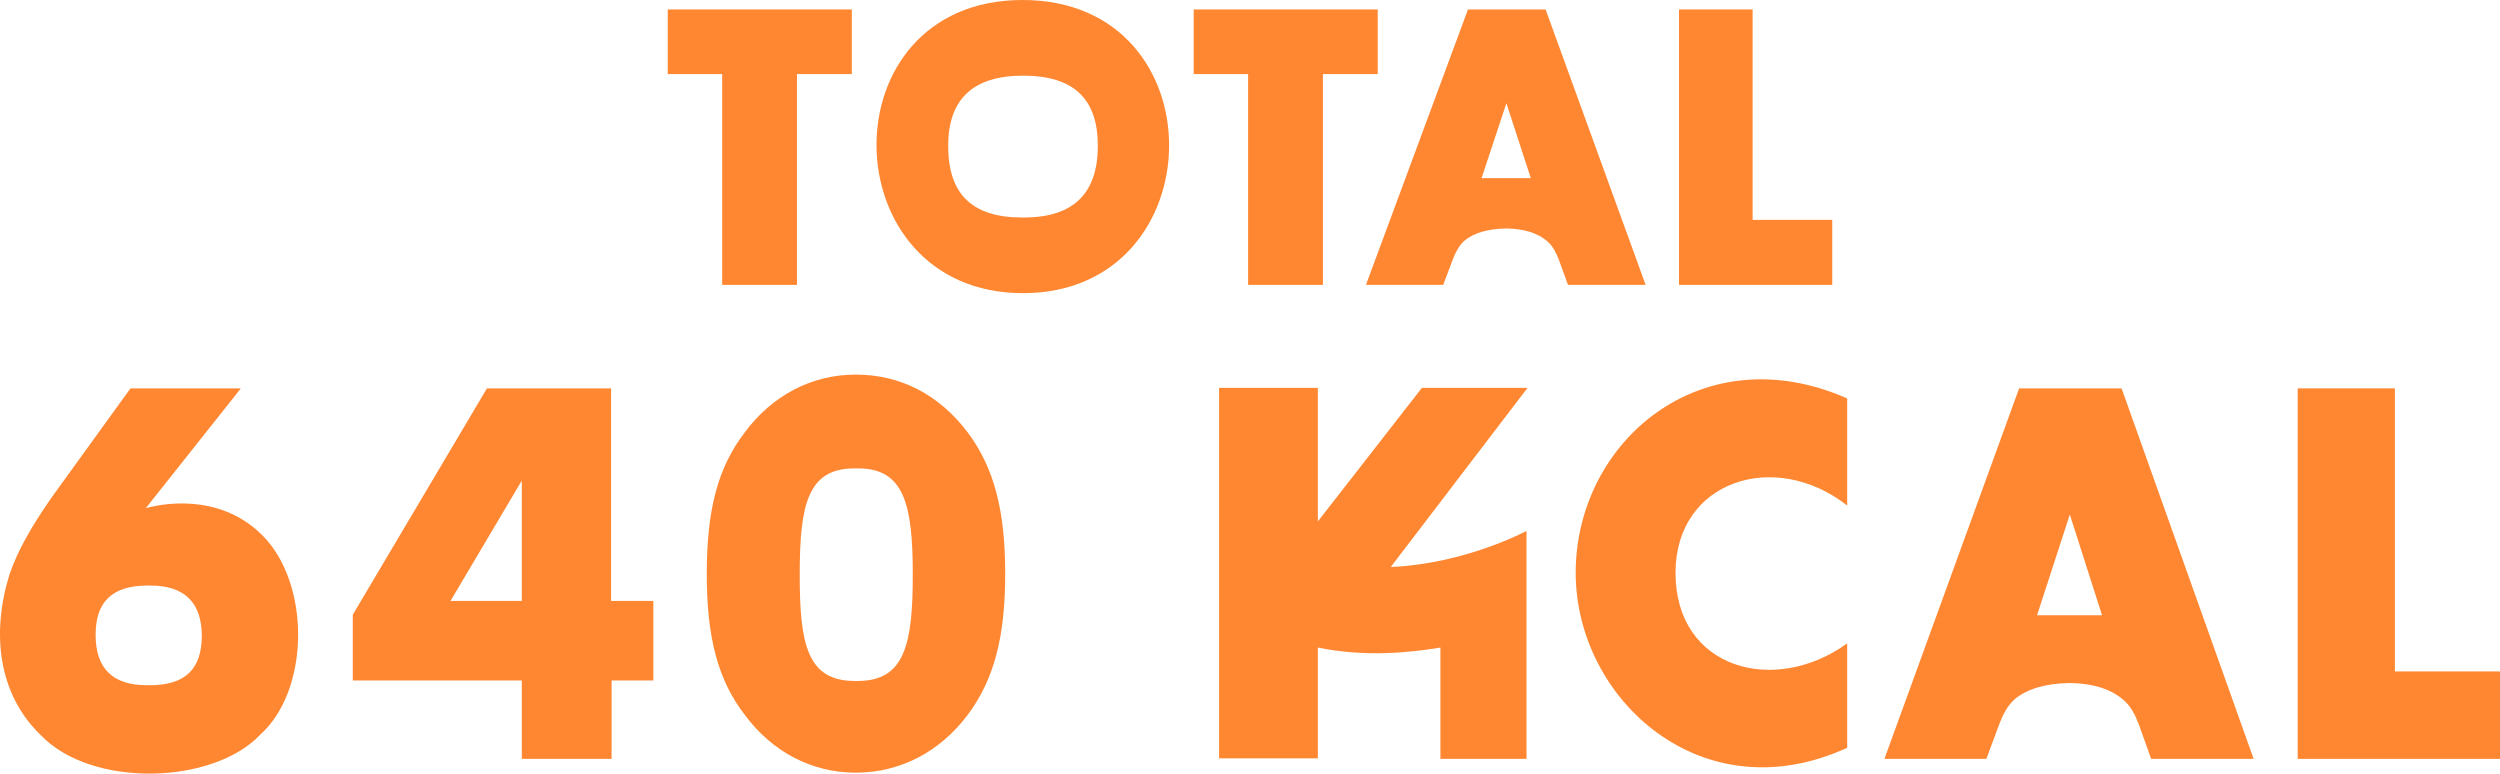 <svg width="307" height="95" viewBox="0 0 307 95" fill="none" xmlns="http://www.w3.org/2000/svg">
<path d="M5.06 90.328C-0.194 85.316 -1.103 77.83 1.168 70.54C2.141 67.676 3.827 64.681 6.422 60.971L16.022 47.692H29.579L17.903 62.403C20.952 61.557 27.892 60.841 32.757 66.309C38.141 72.492 37.881 84.86 31.979 90.198C26.141 96.381 11.287 96.772 5.06 90.328ZM11.741 77.96C11.741 82.061 13.816 84.144 18.033 84.144H18.422C22.768 84.144 24.779 82.126 24.779 78.09C24.779 74.055 22.703 71.907 18.487 71.907H18.098C13.752 71.907 11.741 73.924 11.741 77.96Z" fill="#FF8732"/>
<path d="M64.077 93.192V83.558H43.32V75.487L59.796 47.692H75.04V73.794H80.229V83.558H75.104V93.192H64.077ZM55.321 73.794H64.077V59.018L55.321 73.794Z" fill="#FF8732"/>
<path d="M105.082 94.884C99.698 94.884 94.834 92.346 91.46 87.789C88.152 83.493 86.79 78.286 86.79 70.475C86.79 62.599 88.152 57.391 91.46 53.095C94.834 48.539 99.698 46 105.082 46C110.596 46 115.331 48.474 118.834 53.095C122.077 57.456 123.439 62.663 123.439 70.475C123.439 78.221 122.077 83.428 118.834 87.789C115.396 92.346 110.531 94.884 105.082 94.884ZM98.207 70.605C98.207 79.067 99.115 83.623 104.952 83.623H105.342C111.115 83.623 112.088 79.067 112.088 70.605C112.088 62.143 111.115 57.521 105.407 57.521H104.888C99.115 57.521 98.207 62.143 98.207 70.605Z" fill="#FF8732"/>
<path d="M176.881 79.522C172.924 80.173 167.605 80.694 161.832 79.522V93.127H149.702V47.627H161.832V64.031L174.611 47.627H187.584L170.784 69.628C179.93 69.238 187.454 65.202 187.454 65.202V93.192H176.881V79.522Z" fill="#FF8732"/>
<path d="M226.835 91.825C208.997 100.026 193.495 85.836 193.495 70.344C193.495 54.202 208.997 41.053 226.835 48.929V62.078C217.949 55.113 205.754 59.018 205.754 70.344C205.754 82.191 217.949 85.446 226.835 79.002V91.825Z" fill="#FF8732"/>
<path d="M231.406 93.192L247.947 47.692H260.531L276.747 93.192H264.163L262.671 89.026C262.217 87.854 261.763 86.878 260.92 86.097C259.233 84.534 256.898 83.949 254.433 83.883H253.914C251.45 83.949 249.05 84.469 247.363 85.901C246.52 86.683 246.001 87.659 245.547 88.831L243.925 93.192H231.406ZM250.152 75.552H258.131L254.174 63.184L250.152 75.552Z" fill="#FF8732"/>
<path d="M282.157 93.192V47.692H294.092V82.451H307V93.192H282.157Z" fill="#FF8732"/>
<path d="M88.682 34.984V9.097H82V1.161H104.602V9.097H97.87V34.984H88.682Z" fill="#FF8732"/>
<path d="M125.625 36C101.992 36 101.304 0 125.576 0C149.849 0 149.259 36 125.625 36ZM116.437 17.903C116.437 23.71 119.238 26.71 125.527 26.71H125.724C131.865 26.71 134.813 23.71 134.813 17.903C134.813 12.194 131.915 9.29 125.625 9.29C119.484 9.29 116.437 12.194 116.437 17.903Z" fill="#FF8732"/>
<path d="M153.267 34.984V9.097H146.585V1.161H169.186V9.097H162.455V34.984H153.267Z" fill="#FF8732"/>
<path d="M167.739 34.984L180.268 1.161H189.8L202.084 34.984H192.552L191.422 31.887C191.078 31.016 190.734 30.29 190.095 29.71C188.818 28.548 187.049 28.113 185.182 28.064H184.789C182.922 28.113 181.104 28.5 179.826 29.564C179.187 30.145 178.794 30.871 178.45 31.742L177.222 34.984H167.739ZM181.939 21.871H187.982L184.985 12.677L181.939 21.871Z" fill="#FF8732"/>
<path d="M206.182 34.984V1.161H215.222V27H225V34.984H206.182Z" fill="#FF8732"/>
</svg>
